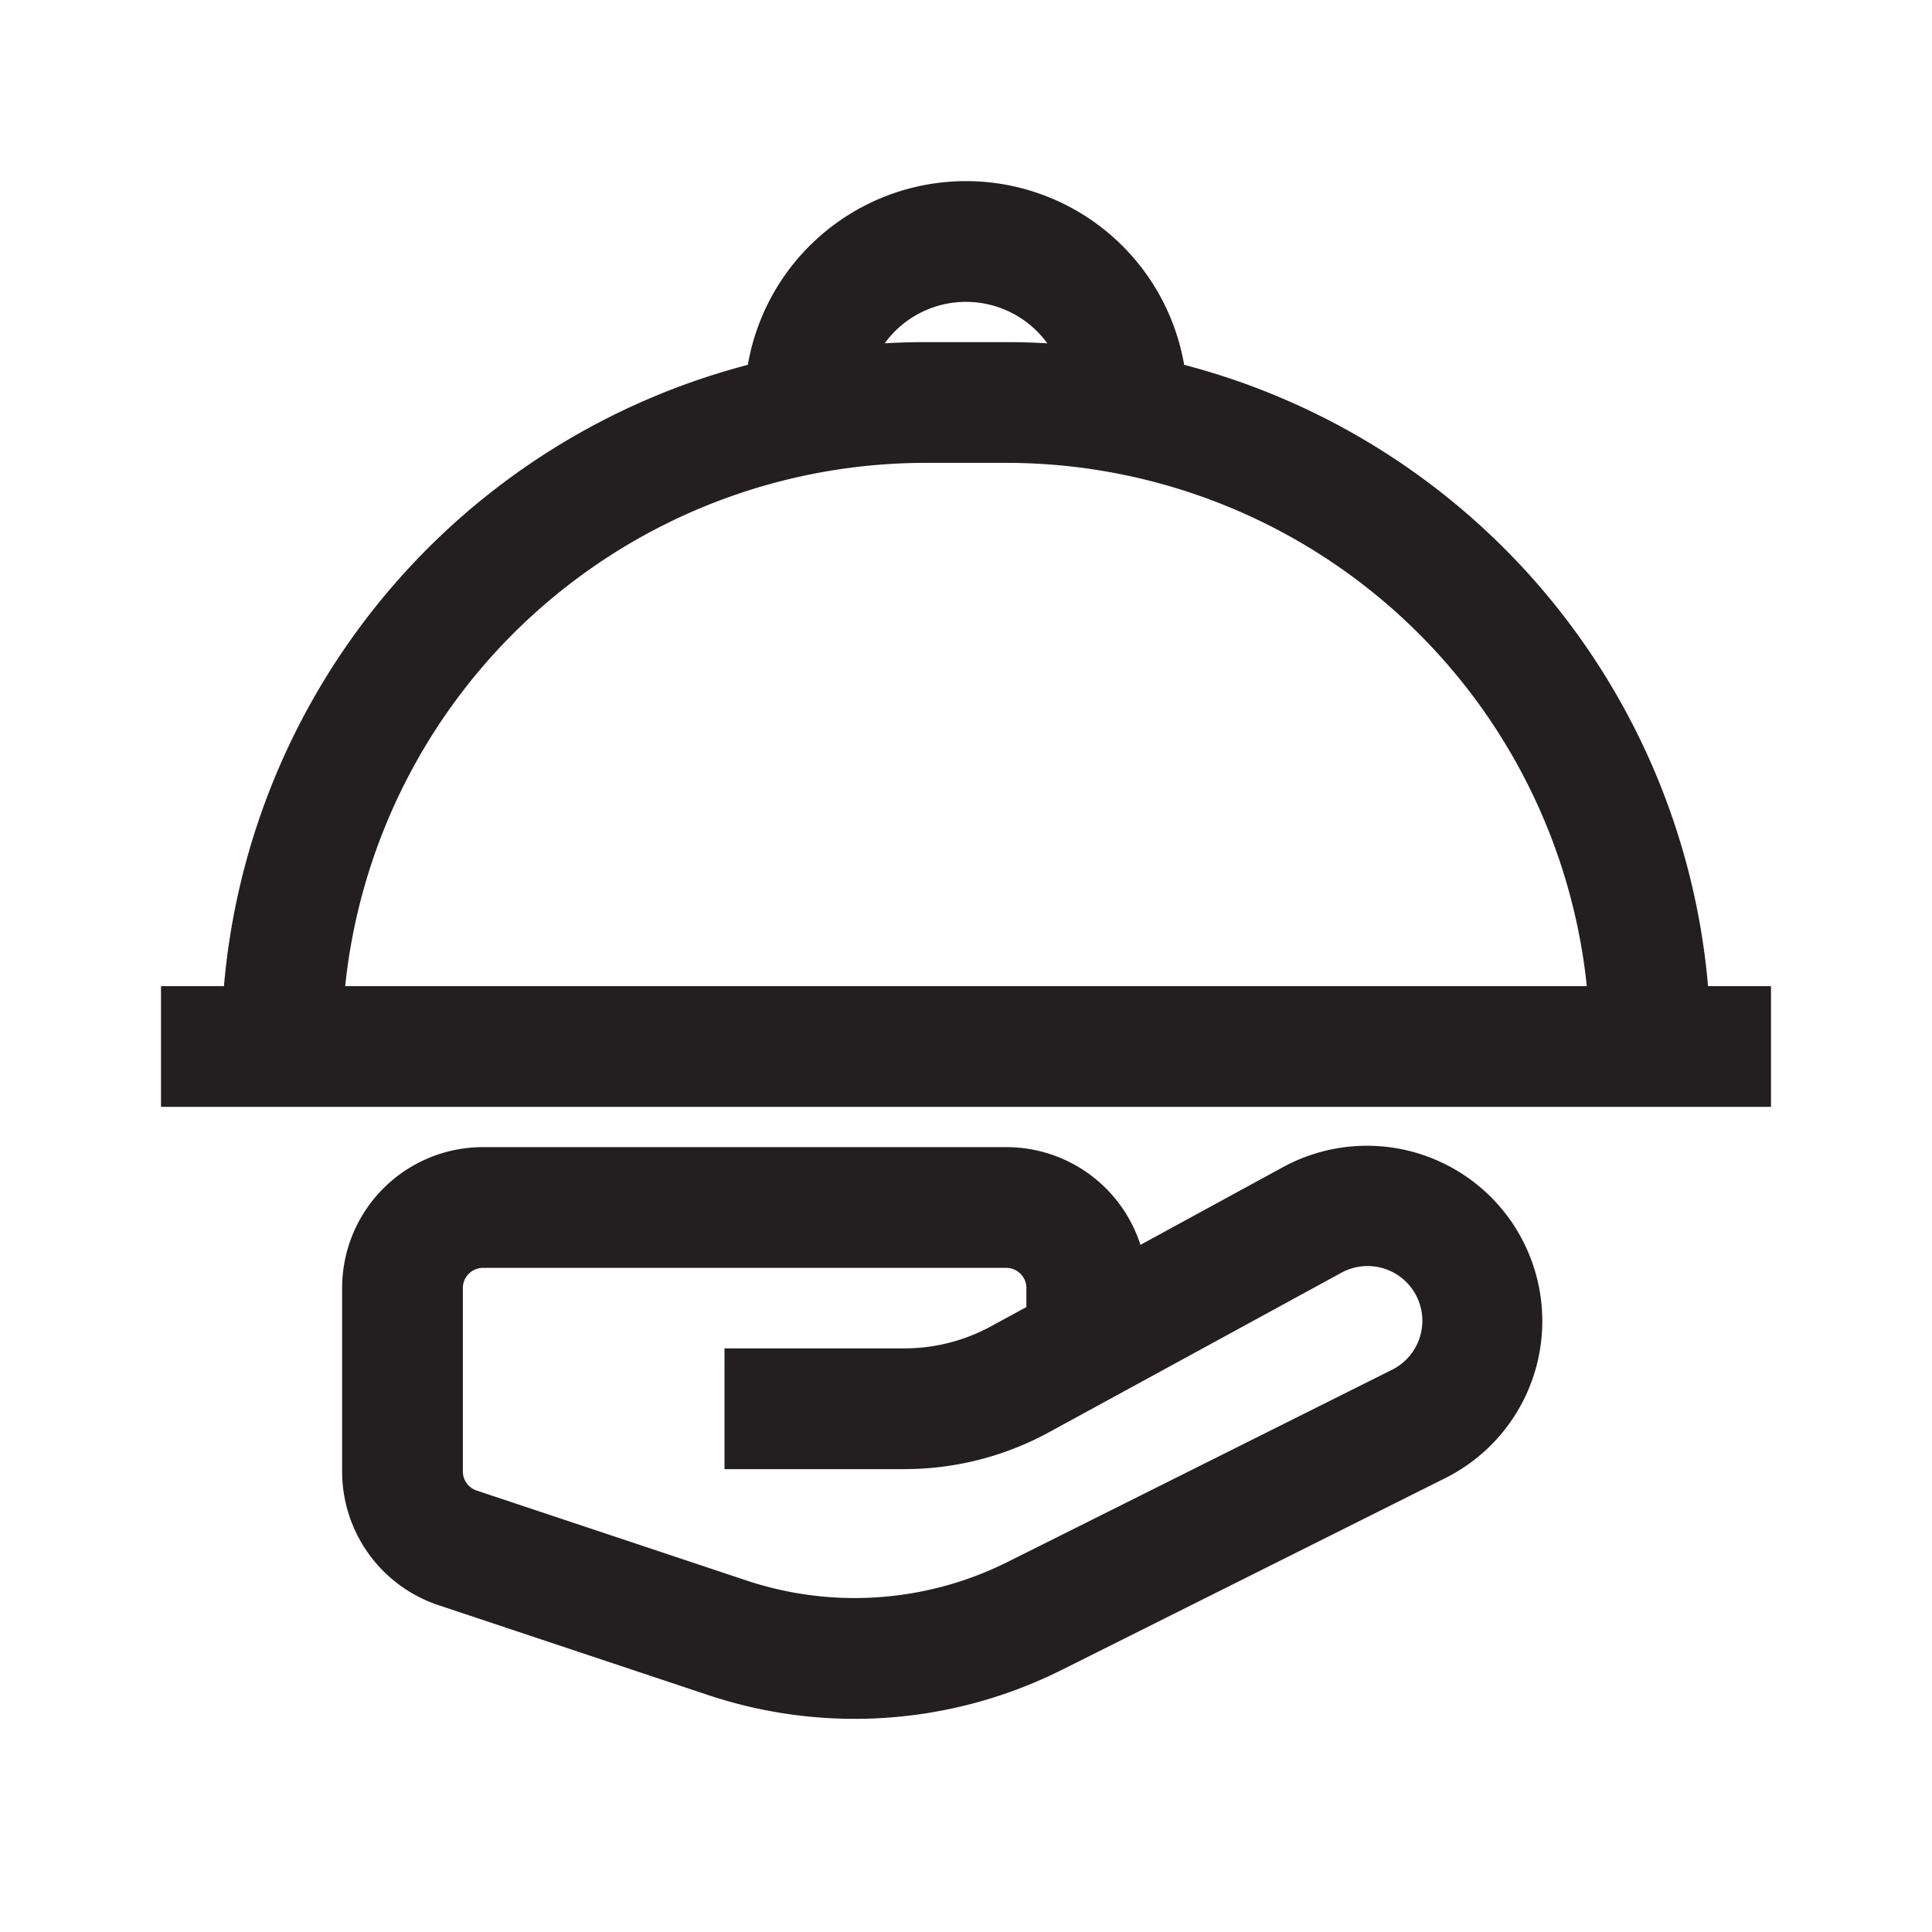 <svg xmlns="http://www.w3.org/2000/svg" fill="none" viewBox="0 0 24 24">
  <path fill="#231F20" fill-rule="evenodd" d="M12 2.25a2.75 2.75 0 0 0-2.71 2.282 8.756 8.756 0 0 0-6.508 7.718H2v1.5h20v-1.5h-.782a8.756 8.756 0 0 0-6.508-7.718A2.75 2.75 0 0 0 12 2.25Zm0 1.5c-.415 0-.784.203-1.01.515.168-.01.338-.015.51-.015h1c.171 0 .342.005.51.015A1.248 1.248 0 0 0 12 3.75Zm7.712 8.5a7.251 7.251 0 0 0-7.212-6.5h-1a7.251 7.251 0 0 0-7.212 6.5h15.424ZM18.849 15.29a2.18 2.18 0 0 0-2.912-.791l-1.77.965A1.75 1.75 0 0 0 12.5 14.25H6A1.75 1.75 0 0 0 4.25 16v2.28a1.75 1.75 0 0 0 1.197 1.66l3.351 1.117a5.75 5.75 0 0 0 4.39-.312l4.767-2.384a2.18 2.18 0 0 0 .894-3.07ZM12.75 16v.237l-.438.238c-.33.18-.7.275-1.077.275H9v1.5h2.235a3.75 3.75 0 0 0 1.796-.458l3.624-1.977a.68.68 0 1 1 .629 1.205l-4.767 2.383a4.25 4.25 0 0 1-3.245.23l-3.351-1.117a.25.25 0 0 1-.171-.237V16a.25.25 0 0 1 .25-.25h6.5a.25.25 0 0 1 .25.25Z" clip-rule="evenodd"/>
</svg>